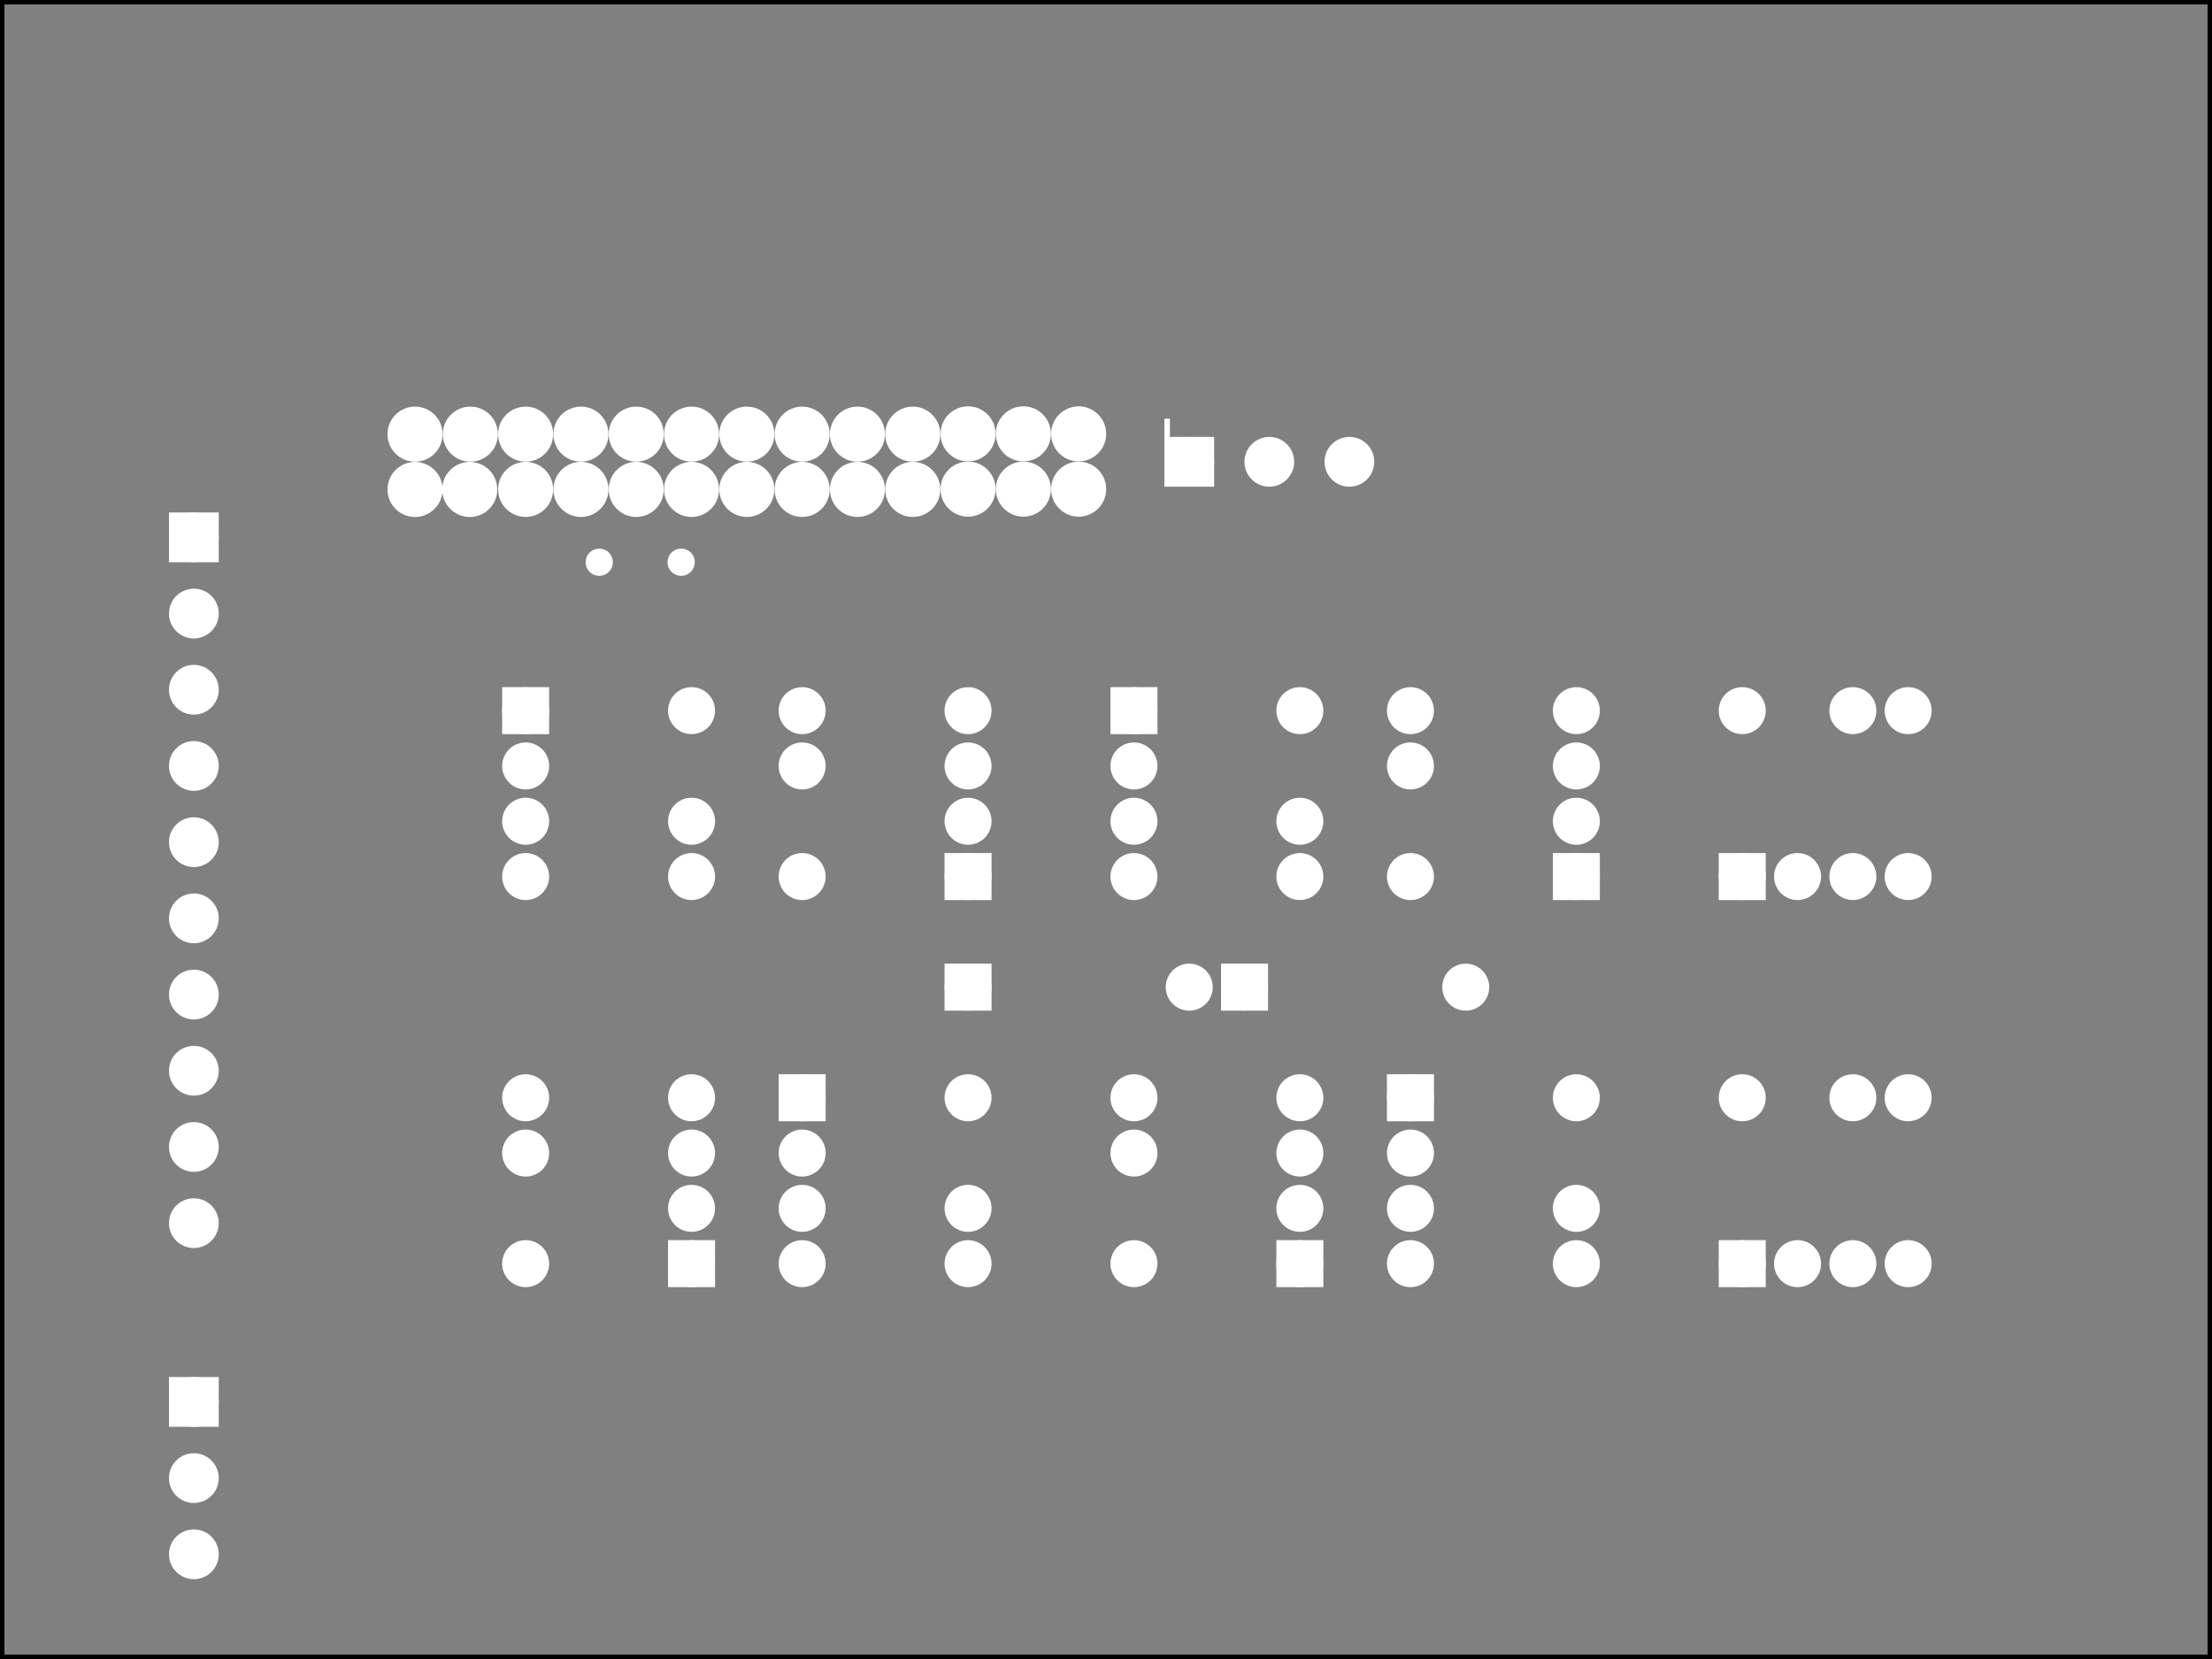 <?xml version='1.0' encoding='UTF-8' standalone='no'?>
<!-- Created with Fritzing (http://www.fritzing.org/) -->
<svg xmlns="http://www.w3.org/2000/svg" width="4in" x="0in" version="1.2" y="0in"  height="3in" viewBox="0 0 288 216" baseProfile="tiny" xmlns:svg="http://www.w3.org/2000/svg">
 <rect x="0" y="0" width="288" height="216" fill="#808080" stroke="none"/>
 <g partID="19231">
  <g id="silkscreen0">
   <rect width="287.424" x="0.288" y="0.288" fill="none" height="215.424" stroke="black" stroke-width="0.576"/>
  </g>
 </g>
 <g partID="19230">
  <g id="board">
   <rect width="287.424" x="0.288" y="0.288" fill="none" height="215.424" stroke="black" fill-opacity="0.5" id="boardoutline" stroke-width="0.5"/>
  </g>
 </g>
 <g partID="19231">
  <g id="silkscreen0">
   <rect width="287.424" x="0.288" y="0.288" fill="none" height="215.424" stroke="black" stroke-width="0.576"/>
  </g>
 </g>
 <g partID="784240">
  <g transform="translate(148.536,50.201)">
   <g id="copper0">
    <circle fill="white" cx="6.304" cy="9.926" connectorname="1" stroke="white" id="connector0pad" r="2.29" stroke-width="1.899"/>
    <path fill="white" stroke="white" stroke-width="0.72" d="m3.424,7.046,5.76,0,0,5.76,-5.76,0,0,-8.504zM4.603,9.926a1.701,1.701,0,1,0,3.402,0,1.701,1.701,0,1,0,-3.402,0z"/>
    <circle fill="white" cx="16.729" cy="9.926" connectorname="2" stroke="white" id="connector1pad" r="2.29" stroke-width="1.899"/>
    <circle fill="white" cx="27.154" cy="9.926" connectorname="3" stroke="white" id="connector2pad" r="2.29" stroke-width="1.899"/>
   </g>
  </g>
 </g>
 <g partID="789980">
  <g transform="translate(75.004,70.184)">
   <g id="copper0">
    <circle fill="white" cx="3.017" cy="3.017" stroke="white" r="0.992" id="connector0pin" stroke-width="1.57"/>
   </g>
  </g>
 </g>
 <g partID="790030">
  <g transform="translate(85.67,70.184)">
   <g id="copper0">
    <circle fill="white" cx="3.017" cy="3.017" stroke="white" r="0.992" id="connector0pin" stroke-width="1.57"/>
   </g>
  </g>
 </g>
 <g partID="793620">
  <g transform="translate(17.463,175.766)">
   <g id="copper0">
    <rect width="4.32" x="5.616" y="4.601" fill="white" height="4.32" stroke="white" id="square" stroke-width="2.16"/>
    <circle fill="white" cx="7.776" cy="6.761" stroke="white" id="connector0pin" r="2.16" stroke-width="2.16"/>
    <circle fill="white" cx="7.776" cy="16.682" stroke="white" id="connector1pin" r="2.16" stroke-width="2.16"/>
    <circle fill="white" cx="7.776" cy="26.603" stroke="white" id="connector2pin" r="2.16" stroke-width="2.16"/>
   </g>
  </g>
 </g>
 <g partID="677680">
  <g transform="translate(17.463,63.202)">
   <g id="copper0">
    <rect width="4.32" x="5.616" y="4.601" fill="white" height="4.32" stroke="white" id="square" stroke-width="2.16"/>
    <circle fill="white" cx="7.776" cy="6.761" stroke="white" id="connector0pin" r="2.16" stroke-width="2.16"/>
    <circle fill="white" cx="7.776" cy="16.682" stroke="white" id="connector1pin" r="2.16" stroke-width="2.16"/>
    <circle fill="white" cx="7.776" cy="26.603" stroke="white" id="connector2pin" r="2.16" stroke-width="2.16"/>
    <circle fill="white" cx="7.776" cy="36.524" stroke="white" id="connector3pin" r="2.16" stroke-width="2.16"/>
    <circle fill="white" cx="7.776" cy="46.446" stroke="white" id="connector4pin" r="2.16" stroke-width="2.16"/>
    <circle fill="white" cx="7.776" cy="56.367" stroke="white" id="connector5pin" r="2.16" stroke-width="2.16"/>
    <circle fill="white" cx="7.776" cy="66.288" stroke="white" id="connector6pin" r="2.16" stroke-width="2.16"/>
    <circle fill="white" cx="7.776" cy="76.209" stroke="white" id="connector7pin" r="2.16" stroke-width="2.16"/>
    <circle fill="white" cx="7.776" cy="86.131" stroke="white" id="connector8pin" r="2.16" stroke-width="2.16"/>
    <circle fill="white" cx="7.776" cy="96.052" stroke="white" id="connector9pin" r="2.16" stroke-width="2.16"/>
   </g>
  </g>
 </g>
 <g partID="67220">
  <g transform="translate(47.587,49.926)">
   <g gorn="0.1.1.0" id="copper0">
    <circle fill="white" cx="6.449" gorn="0.1.1.0.0" cy="6.602" stroke="white" id="connector1pin" r="2.477" stroke-width="2.22"/>
    <circle fill="white" cx="13.652" gorn="0.1.1.0.1" cy="6.6" stroke="white" id="connector27pin" r="2.475" stroke-width="2.22"/>
    <circle fill="white" cx="20.851" gorn="0.1.1.0.2" cy="6.6" stroke="white" id="connector5pin" r="2.475" stroke-width="2.22"/>
    <circle fill="white" cx="28.051" gorn="0.1.1.0.3" cy="6.6" stroke="white" id="connector7pin" r="2.475" stroke-width="2.22"/>
    <circle fill="white" cx="35.251" gorn="0.1.1.0.4" cy="6.6" stroke="white" id="connector9pin" r="2.475" stroke-width="2.22"/>
    <circle fill="white" cx="42.452" gorn="0.1.1.0.5" cy="6.6" stroke="white" id="connector11pin" r="2.475" stroke-width="2.22"/>
    <circle fill="white" cx="49.653" gorn="0.1.1.0.6" cy="6.6" stroke="white" id="connector28pin" r="2.475" stroke-width="2.22"/>
    <circle fill="white" cx="56.852" gorn="0.1.1.0.7" cy="6.6" stroke="white" id="connector15pin" r="2.475" stroke-width="2.22"/>
    <circle fill="white" cx="64.052" gorn="0.1.1.0.8" cy="6.6" stroke="white" id="connector17pin" r="2.475" stroke-width="2.22"/>
    <circle fill="white" cx="71.252" gorn="0.1.1.0.9" cy="6.6" stroke="white" id="connector29pin" r="2.475" stroke-width="2.22"/>
    <circle fill="white" cx="78.453" gorn="0.1.1.0.10" cy="6.564" stroke="white" id="connector21pin" r="2.475" stroke-width="2.22"/>
    <circle fill="white" cx="85.653" gorn="0.1.1.0.11" cy="6.564" stroke="white" id="connector23pin" r="2.475" stroke-width="2.22"/>
    <circle fill="white" cx="92.853" gorn="0.1.1.0.12" cy="6.564" stroke="white" id="connector25pin" r="2.475" stroke-width="2.22"/>
    <circle fill="white" cx="6.448" gorn="0.1.1.0.13" cy="13.802" stroke="white" id="connector0pin" r="2.475" stroke-width="2.22"/>
    <circle fill="white" cx="13.572" gorn="0.1.1.0.14" cy="13.802" stroke="white" id="connector2pin" r="2.475" stroke-width="2.22"/>
    <circle fill="white" cx="20.851" gorn="0.1.1.0.15" cy="13.795" stroke="white" id="connector4pin" r="2.475" stroke-width="2.22"/>
    <circle fill="white" cx="28.051" gorn="0.1.1.0.16" cy="13.795" stroke="white" id="connector6pin" r="2.475" stroke-width="2.22"/>
    <circle fill="white" cx="35.251" gorn="0.1.1.0.17" cy="13.795" stroke="white" id="connector26pin" r="2.475" stroke-width="2.22"/>
    <circle fill="white" cx="42.451" gorn="0.1.1.0.18" cy="13.795" stroke="white" id="connector10pin" r="2.475" stroke-width="2.22"/>
    <circle fill="white" cx="49.652" gorn="0.1.1.0.19" cy="13.795" stroke="white" id="connector12pin" r="2.475" stroke-width="2.22"/>
    <circle fill="white" cx="56.852" gorn="0.1.1.0.20" cy="13.795" stroke="white" id="connector14pin" r="2.475" stroke-width="2.22"/>
    <circle fill="white" cx="64.052" gorn="0.1.1.0.21" cy="13.795" stroke="white" id="connector30pin" r="2.475" stroke-width="2.22"/>
    <circle fill="white" cx="71.252" gorn="0.1.1.0.22" cy="13.795" stroke="white" id="connector18pin" r="2.475" stroke-width="2.22"/>
    <circle fill="white" cx="78.453" gorn="0.1.1.0.23" cy="13.759" stroke="white" id="connector20pin" r="2.475" stroke-width="2.22"/>
    <circle fill="white" cx="85.653" gorn="0.1.1.0.24" cy="13.759" stroke="white" id="connector22pin" r="2.475" stroke-width="2.22"/>
    <circle fill="white" cx="92.853" gorn="0.1.1.0.25" cy="13.759" stroke="white" id="connector31pin" r="2.475" stroke-width="2.22"/>
   </g>
  </g>
 </g>
 <g partID="772840">
  <g transform="translate(179.319,138.606)">
   <g gorn="0.3.0" id="copper0">
    <rect width="3.96" x="2.34" y="2.34" fill="white" gorn="0.3.0.0" height="3.96" stroke="white" id="square" stroke-width="2.16"/>
    <circle fill="white" cx="4.32" gorn="0.3.0.1" cy="4.32" stroke="white" id="connector0pin" r="1.98" stroke-width="2.16"/>
    <circle fill="white" cx="25.92" gorn="0.3.0.2" cy="4.32" stroke="white" id="connector7pin" r="1.98" stroke-width="2.16"/>
    <circle fill="white" cx="4.32" gorn="0.3.0.3" cy="11.52" stroke="white" id="connector1pin" r="1.98" stroke-width="2.16"/>
    <rect fill="white" cx="332.5" gorn="0.3.0.4" cy="132.5" stroke="white" id="connector6pin" r="27.5" stroke-width="2.16"/>
    <circle fill="white" cx="4.32" gorn="0.3.0.5" cy="18.72" stroke="white" id="connector2pin" r="1.98" stroke-width="2.16"/>
    <circle fill="white" cx="25.92" gorn="0.3.0.6" cy="18.72" stroke="white" id="connector5pin" r="1.98" stroke-width="2.16"/>
    <circle fill="white" cx="4.32" gorn="0.3.0.7" cy="25.92" stroke="white" id="connector3pin" r="1.98" stroke-width="2.16"/>
    <circle fill="white" cx="25.92" gorn="0.3.0.8" cy="25.92" stroke="white" id="connector4pin" r="1.98" stroke-width="2.16"/>
   </g>
  </g>
 </g>
 <g partID="772760">
  <g transform="translate(130.359,118.446)">
   <g transform="matrix(-1,0,0,-1,0,0)">
    <g gorn="0.3.0" id="copper0">
     <rect width="3.96" x="2.34" y="2.34" fill="white" gorn="0.3.0.0" height="3.96" stroke="white" id="square" stroke-width="2.16"/>
     <circle fill="white" cx="4.32" gorn="0.3.0.1" cy="4.32" stroke="white" id="connector0pin" r="1.98" stroke-width="2.16"/>
     <circle fill="white" cx="25.92" gorn="0.3.0.2" cy="4.32" stroke="white" id="connector7pin" r="1.98" stroke-width="2.16"/>
     <circle fill="white" cx="4.32" gorn="0.3.0.3" cy="11.52" stroke="white" id="connector1pin" r="1.98" stroke-width="2.16"/>
     <rect fill="white" cx="332.5" gorn="0.3.0.4" cy="132.5" stroke="white" id="connector6pin" r="27.5" stroke-width="2.16"/>
     <circle fill="white" cx="4.32" gorn="0.3.0.5" cy="18.72" stroke="white" id="connector2pin" r="1.98" stroke-width="2.16"/>
     <circle fill="white" cx="25.92" gorn="0.3.0.6" cy="18.72" stroke="white" id="connector5pin" r="1.98" stroke-width="2.16"/>
     <circle fill="white" cx="4.32" gorn="0.3.0.7" cy="25.92" stroke="white" id="connector3pin" r="1.98" stroke-width="2.16"/>
     <circle fill="white" cx="25.92" gorn="0.3.0.8" cy="25.92" stroke="white" id="connector4pin" r="1.98" stroke-width="2.16"/>
    </g>
   </g>
  </g>
 </g>
 <g partID="772720">
  <g transform="translate(222.519,118.446)">
   <g transform="matrix(0,-1,1,0,0,0)">
    <g gorn="0.3.0" id="copper0">
     <rect width="3.96" x="2.34" y="2.34" fill="white" gorn="0.3.0.0" height="3.96" stroke="white" id="square" stroke-width="2.16"/>
     <circle fill="white" cx="4.32" gorn="0.3.0.1" cy="4.32" stroke="white" id="connector0pin" r="1.98" stroke-width="2.16"/>
     <circle fill="white" cx="25.92" gorn="0.3.0.2" cy="4.32" stroke="white" id="connector7pin" r="1.98" stroke-width="2.16"/>
     <circle fill="white" cx="4.32" gorn="0.3.0.3" cy="11.52" stroke="white" id="connector1pin" r="1.98" stroke-width="2.16"/>
     <rect fill="white" cx="332.5" gorn="0.3.0.4" cy="132.5" stroke="white" id="connector6pin" r="27.5" stroke-width="2.16"/>
     <circle fill="white" cx="4.32" gorn="0.3.0.5" cy="18.72" stroke="white" id="connector2pin" r="1.98" stroke-width="2.16"/>
     <circle fill="white" cx="25.92" gorn="0.3.0.6" cy="18.72" stroke="white" id="connector5pin" r="1.98" stroke-width="2.16"/>
     <circle fill="white" cx="4.32" gorn="0.3.0.7" cy="25.92" stroke="white" id="connector3pin" r="1.98" stroke-width="2.16"/>
     <circle fill="white" cx="25.92" gorn="0.3.0.8" cy="25.92" stroke="white" id="connector4pin" r="1.98" stroke-width="2.16"/>
    </g>
   </g>
  </g>
 </g>
 <g partID="772740">
  <g transform="translate(94.359,168.846)">
   <g transform="matrix(-1,0,0,-1,0,0)">
    <g gorn="0.3.0" id="copper0">
     <rect width="3.96" x="2.34" y="2.34" fill="white" gorn="0.3.0.0" height="3.96" stroke="white" id="square" stroke-width="2.16"/>
     <circle fill="white" cx="4.32" gorn="0.3.0.1" cy="4.32" stroke="white" id="connector0pin" r="1.98" stroke-width="2.16"/>
     <circle fill="white" cx="25.92" gorn="0.3.0.2" cy="4.32" stroke="white" id="connector7pin" r="1.98" stroke-width="2.16"/>
     <circle fill="white" cx="4.32" gorn="0.3.0.3" cy="11.52" stroke="white" id="connector1pin" r="1.98" stroke-width="2.16"/>
     <rect fill="white" cx="332.5" gorn="0.3.0.4" cy="132.5" stroke="white" id="connector6pin" r="27.5" stroke-width="2.16"/>
     <circle fill="white" cx="4.32" gorn="0.3.0.5" cy="18.72" stroke="white" id="connector2pin" r="1.98" stroke-width="2.16"/>
     <circle fill="white" cx="25.92" gorn="0.3.0.6" cy="18.72" stroke="white" id="connector5pin" r="1.98" stroke-width="2.16"/>
     <circle fill="white" cx="4.32" gorn="0.3.0.7" cy="25.92" stroke="white" id="connector3pin" r="1.98" stroke-width="2.16"/>
     <circle fill="white" cx="25.92" gorn="0.3.0.8" cy="25.92" stroke="white" id="connector4pin" r="1.98" stroke-width="2.16"/>
    </g>
   </g>
  </g>
 </g>
 <g partID="772820">
  <g transform="translate(209.559,118.446)">
   <g transform="matrix(-1,0,0,-1,0,0)">
    <g gorn="0.3.0" id="copper0">
     <rect width="3.96" x="2.34" y="2.34" fill="white" gorn="0.3.0.0" height="3.96" stroke="white" id="square" stroke-width="2.16"/>
     <circle fill="white" cx="4.32" gorn="0.3.0.1" cy="4.32" stroke="white" id="connector0pin" r="1.98" stroke-width="2.16"/>
     <circle fill="white" cx="25.92" gorn="0.3.0.2" cy="4.32" stroke="white" id="connector7pin" r="1.98" stroke-width="2.16"/>
     <circle fill="white" cx="4.32" gorn="0.3.0.3" cy="11.52" stroke="white" id="connector1pin" r="1.98" stroke-width="2.16"/>
     <rect fill="white" cx="332.5" gorn="0.3.0.4" cy="132.5" stroke="white" id="connector6pin" r="27.5" stroke-width="2.16"/>
     <circle fill="white" cx="4.32" gorn="0.3.0.5" cy="18.72" stroke="white" id="connector2pin" r="1.98" stroke-width="2.16"/>
     <circle fill="white" cx="25.92" gorn="0.3.0.6" cy="18.72" stroke="white" id="connector5pin" r="1.98" stroke-width="2.16"/>
     <circle fill="white" cx="4.32" gorn="0.3.0.7" cy="25.92" stroke="white" id="connector3pin" r="1.98" stroke-width="2.16"/>
     <circle fill="white" cx="25.92" gorn="0.3.0.8" cy="25.92" stroke="white" id="connector4pin" r="1.98" stroke-width="2.16"/>
    </g>
   </g>
  </g>
 </g>
 <g partID="772660">
  <g transform="translate(100.119,138.606)">
   <g gorn="0.3.0" id="copper0">
    <rect width="3.96" x="2.34" y="2.34" fill="white" gorn="0.3.0.0" height="3.96" stroke="white" id="square" stroke-width="2.16"/>
    <circle fill="white" cx="4.32" gorn="0.3.0.1" cy="4.32" stroke="white" id="connector0pin" r="1.98" stroke-width="2.16"/>
    <circle fill="white" cx="25.92" gorn="0.3.0.2" cy="4.32" stroke="white" id="connector7pin" r="1.98" stroke-width="2.16"/>
    <circle fill="white" cx="4.32" gorn="0.3.0.3" cy="11.52" stroke="white" id="connector1pin" r="1.98" stroke-width="2.16"/>
    <rect fill="white" cx="332.5" gorn="0.3.0.4" cy="132.5" stroke="white" id="connector6pin" r="27.5" stroke-width="2.16"/>
    <circle fill="white" cx="4.32" gorn="0.3.0.5" cy="18.72" stroke="white" id="connector2pin" r="1.98" stroke-width="2.16"/>
    <circle fill="white" cx="25.92" gorn="0.3.0.6" cy="18.72" stroke="white" id="connector5pin" r="1.98" stroke-width="2.16"/>
    <circle fill="white" cx="4.32" gorn="0.3.0.7" cy="25.92" stroke="white" id="connector3pin" r="1.98" stroke-width="2.16"/>
    <circle fill="white" cx="25.92" gorn="0.3.0.8" cy="25.92" stroke="white" id="connector4pin" r="1.98" stroke-width="2.16"/>
   </g>
  </g>
 </g>
 <g partID="772680">
  <g transform="translate(64.119,88.206)">
   <g gorn="0.3.0" id="copper0">
    <rect width="3.96" x="2.34" y="2.34" fill="white" gorn="0.3.0.0" height="3.96" stroke="white" id="square" stroke-width="2.16"/>
    <circle fill="white" cx="4.32" gorn="0.3.0.1" cy="4.32" stroke="white" id="connector0pin" r="1.98" stroke-width="2.16"/>
    <circle fill="white" cx="25.92" gorn="0.3.0.2" cy="4.32" stroke="white" id="connector7pin" r="1.98" stroke-width="2.16"/>
    <circle fill="white" cx="4.32" gorn="0.3.0.3" cy="11.52" stroke="white" id="connector1pin" r="1.98" stroke-width="2.16"/>
    <rect fill="white" cx="332.5" gorn="0.3.0.4" cy="132.5" stroke="white" id="connector6pin" r="27.5" stroke-width="2.16"/>
    <circle fill="white" cx="4.32" gorn="0.3.0.5" cy="18.72" stroke="white" id="connector2pin" r="1.98" stroke-width="2.16"/>
    <circle fill="white" cx="25.92" gorn="0.3.0.6" cy="18.72" stroke="white" id="connector5pin" r="1.98" stroke-width="2.16"/>
    <circle fill="white" cx="4.32" gorn="0.3.0.7" cy="25.92" stroke="white" id="connector3pin" r="1.98" stroke-width="2.16"/>
    <circle fill="white" cx="25.92" gorn="0.3.0.8" cy="25.92" stroke="white" id="connector4pin" r="1.98" stroke-width="2.16"/>
   </g>
  </g>
 </g>
 <g partID="772800">
  <g transform="translate(143.319,88.206)">
   <g gorn="0.3.0" id="copper0">
    <rect width="3.96" x="2.34" y="2.34" fill="white" gorn="0.3.0.0" height="3.96" stroke="white" id="square" stroke-width="2.16"/>
    <circle fill="white" cx="4.32" gorn="0.3.0.1" cy="4.32" stroke="white" id="connector0pin" r="1.98" stroke-width="2.16"/>
    <circle fill="white" cx="25.92" gorn="0.3.0.2" cy="4.32" stroke="white" id="connector7pin" r="1.98" stroke-width="2.16"/>
    <circle fill="white" cx="4.32" gorn="0.3.0.3" cy="11.52" stroke="white" id="connector1pin" r="1.98" stroke-width="2.16"/>
    <rect fill="white" cx="332.5" gorn="0.3.0.4" cy="132.5" stroke="white" id="connector6pin" r="27.5" stroke-width="2.16"/>
    <circle fill="white" cx="4.32" gorn="0.3.0.5" cy="18.72" stroke="white" id="connector2pin" r="1.98" stroke-width="2.16"/>
    <circle fill="white" cx="25.92" gorn="0.3.0.6" cy="18.72" stroke="white" id="connector5pin" r="1.98" stroke-width="2.16"/>
    <circle fill="white" cx="4.32" gorn="0.3.0.7" cy="25.92" stroke="white" id="connector3pin" r="1.98" stroke-width="2.16"/>
    <circle fill="white" cx="25.92" gorn="0.3.0.8" cy="25.92" stroke="white" id="connector4pin" r="1.98" stroke-width="2.16"/>
   </g>
  </g>
 </g>
 <g partID="772780">
  <g transform="translate(173.559,168.846)">
   <g transform="matrix(-1,0,0,-1,0,0)">
    <g gorn="0.3.0" id="copper0">
     <rect width="3.96" x="2.34" y="2.34" fill="white" gorn="0.3.0.0" height="3.96" stroke="white" id="square" stroke-width="2.16"/>
     <circle fill="white" cx="4.32" gorn="0.3.0.1" cy="4.32" stroke="white" id="connector0pin" r="1.98" stroke-width="2.16"/>
     <circle fill="white" cx="25.92" gorn="0.3.0.2" cy="4.32" stroke="white" id="connector7pin" r="1.98" stroke-width="2.16"/>
     <circle fill="white" cx="4.32" gorn="0.3.0.3" cy="11.52" stroke="white" id="connector1pin" r="1.98" stroke-width="2.16"/>
     <rect fill="white" cx="332.5" gorn="0.3.0.4" cy="132.5" stroke="white" id="connector6pin" r="27.5" stroke-width="2.16"/>
     <circle fill="white" cx="4.32" gorn="0.3.0.5" cy="18.72" stroke="white" id="connector2pin" r="1.98" stroke-width="2.16"/>
     <circle fill="white" cx="25.92" gorn="0.3.0.6" cy="18.72" stroke="white" id="connector5pin" r="1.98" stroke-width="2.16"/>
     <circle fill="white" cx="4.32" gorn="0.3.0.7" cy="25.92" stroke="white" id="connector3pin" r="1.98" stroke-width="2.16"/>
     <circle fill="white" cx="25.92" gorn="0.3.0.8" cy="25.92" stroke="white" id="connector4pin" r="1.98" stroke-width="2.16"/>
    </g>
   </g>
  </g>
 </g>
 <g partID="772700">
  <g transform="translate(222.519,168.846)">
   <g transform="matrix(0,-1,1,0,0,0)">
    <g gorn="0.3.0" id="copper0">
     <rect width="3.96" x="2.34" y="2.34" fill="white" gorn="0.3.0.0" height="3.96" stroke="white" id="square" stroke-width="2.16"/>
     <circle fill="white" cx="4.32" gorn="0.3.0.1" cy="4.32" stroke="white" id="connector0pin" r="1.98" stroke-width="2.16"/>
     <circle fill="white" cx="25.92" gorn="0.3.0.2" cy="4.32" stroke="white" id="connector7pin" r="1.98" stroke-width="2.16"/>
     <circle fill="white" cx="4.32" gorn="0.3.0.3" cy="11.52" stroke="white" id="connector1pin" r="1.98" stroke-width="2.16"/>
     <rect fill="white" cx="332.5" gorn="0.3.0.4" cy="132.5" stroke="white" id="connector6pin" r="27.5" stroke-width="2.16"/>
     <circle fill="white" cx="4.32" gorn="0.3.0.5" cy="18.72" stroke="white" id="connector2pin" r="1.98" stroke-width="2.16"/>
     <circle fill="white" cx="25.92" gorn="0.3.0.6" cy="18.72" stroke="white" id="connector5pin" r="1.98" stroke-width="2.16"/>
     <circle fill="white" cx="4.32" gorn="0.3.0.7" cy="25.92" stroke="white" id="connector3pin" r="1.98" stroke-width="2.16"/>
     <circle fill="white" cx="25.92" gorn="0.3.0.8" cy="25.92" stroke="white" id="connector4pin" r="1.98" stroke-width="2.16"/>
    </g>
   </g>
  </g>
 </g>
 <g partID="792570">
  <g transform="translate(159.339,125.43)">
   <g gorn="0.3" id="copper0">
    <g gorn="0.3.0" id="copper1">
     <rect width="3.96" x="0.72" y="1.116" fill="white" height="3.96" stroke="white" stroke-width="2.16"/>
     <circle fill="white" cx="2.7" gorn="0.3.0.1" cy="3.096" stroke="white" r="1.98" id="connector0pin" stroke-width="2.16"/>
     <circle fill="white" cx="31.5" gorn="0.3.0.2" cy="3.096" stroke="white" r="1.98" id="connector1pin" stroke-width="2.16"/>
    </g>
   </g>
  </g>
 </g>
 <g partID="792880">
  <g transform="translate(123.339,125.43)">
   <g gorn="0.3" id="copper0">
    <g gorn="0.3.0" id="copper1">
     <rect width="3.96" x="0.72" y="1.116" fill="white" height="3.96" stroke="white" stroke-width="2.16"/>
     <circle fill="white" cx="2.7" gorn="0.3.0.1" cy="3.096" stroke="white" r="1.98" id="connector0pin" stroke-width="2.16"/>
     <circle fill="white" cx="31.5" gorn="0.3.0.2" cy="3.096" stroke="white" r="1.98" id="connector1pin" stroke-width="2.16"/>
    </g>
   </g>
  </g>
 </g>
</svg>
